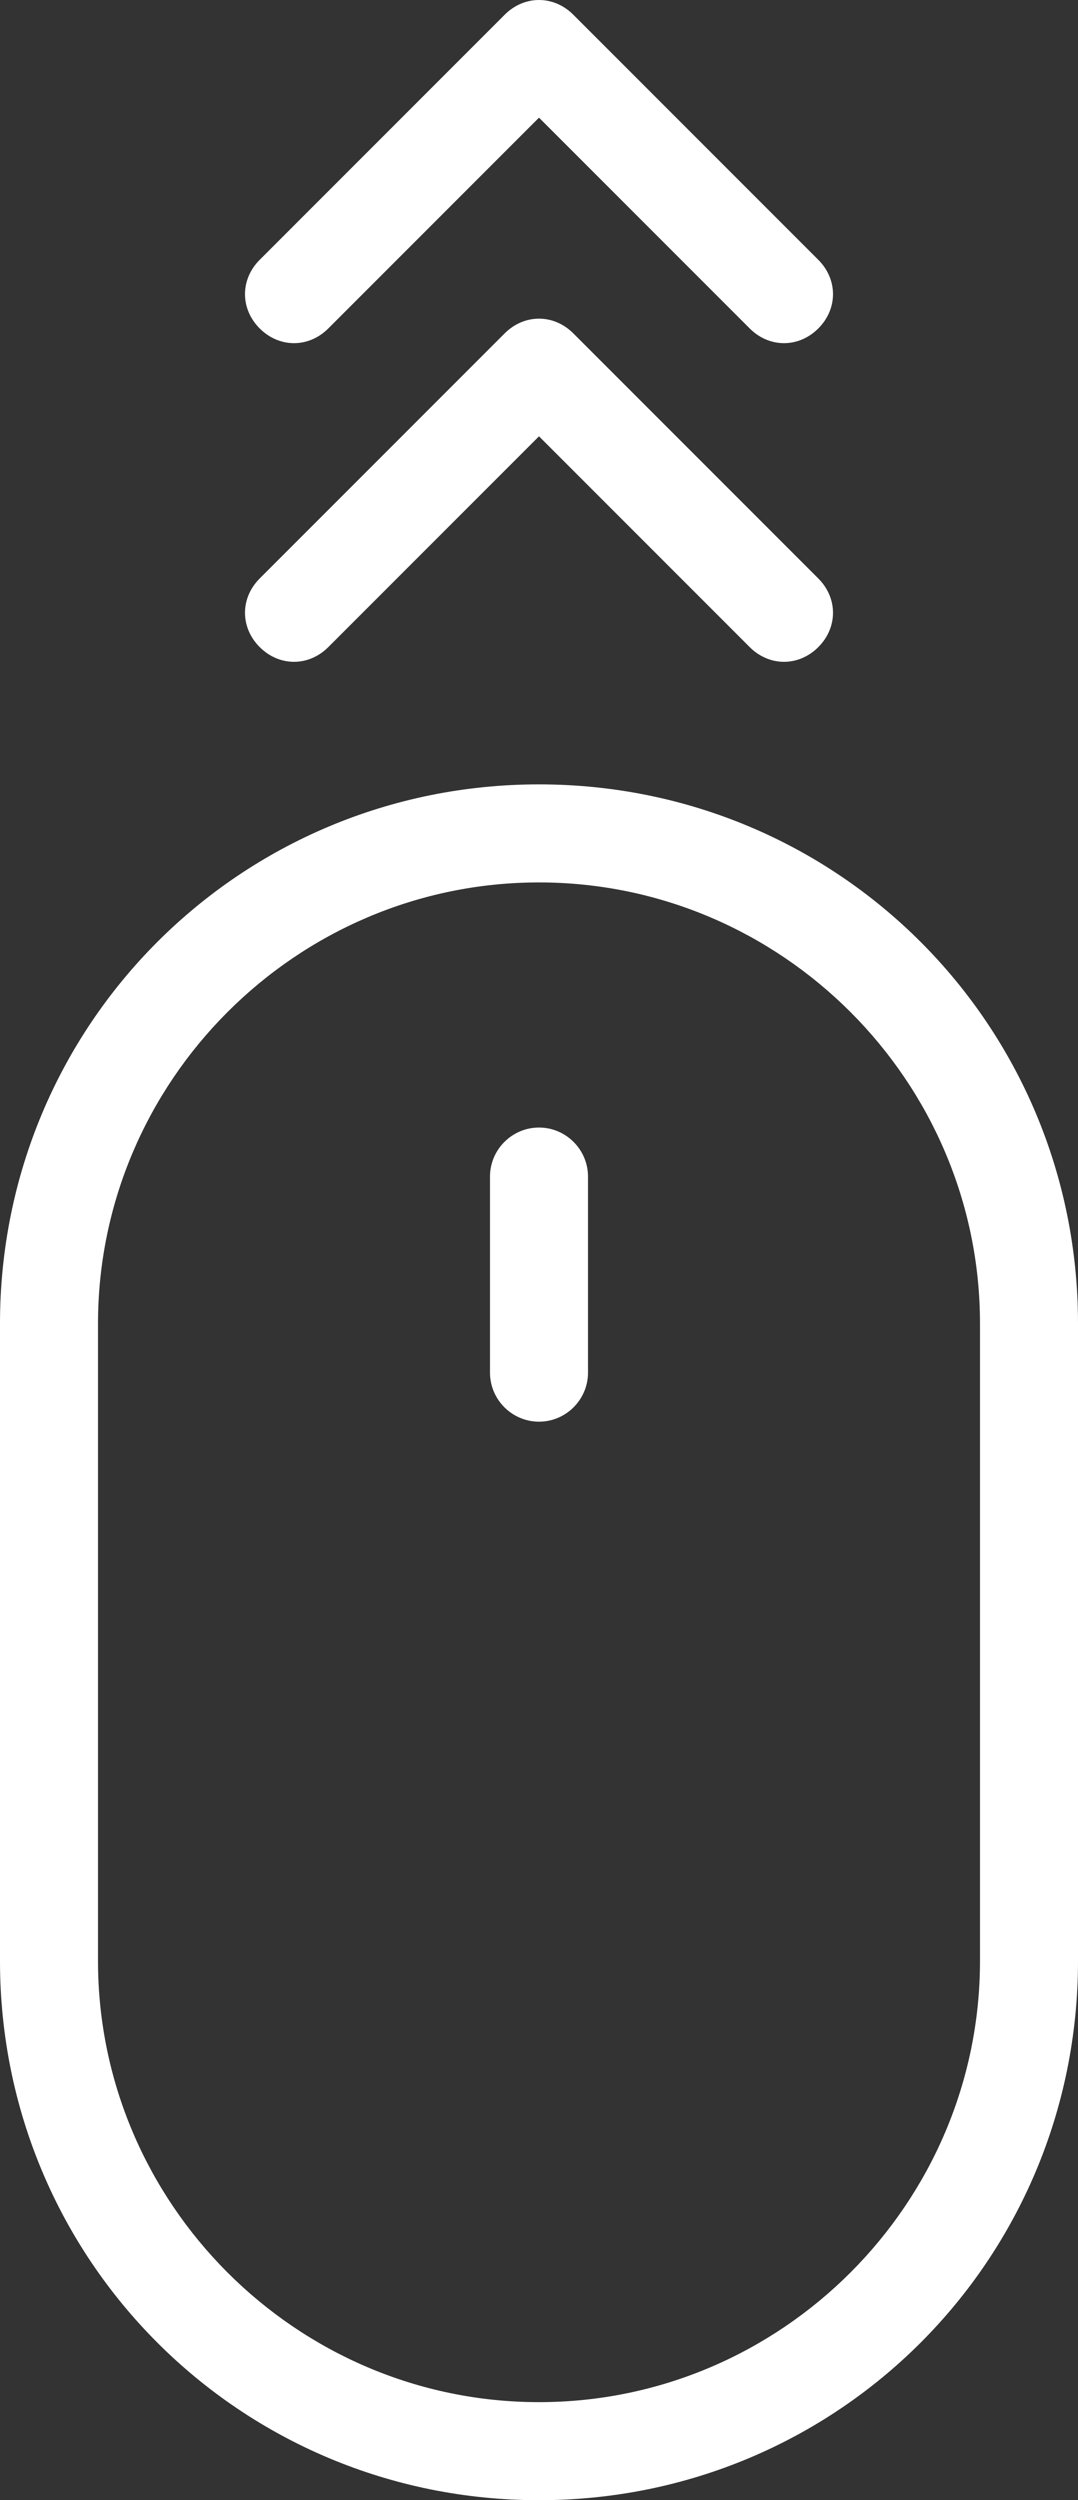 <?xml version="1.0" encoding="utf-8"?>
<!-- Generator: Adobe Illustrator 24.1.2, SVG Export Plug-In . SVG Version: 6.00 Build 0)  -->
<svg version="1.1" id="Layer_1" xmlns="http://www.w3.org/2000/svg" xmlns:xlink="http://www.w3.org/1999/xlink" x="0px" y="0px"
	 viewBox="0 0 44 102" style="enable-background:new 0 0 44 102;" xml:space="preserve">
<rect x="0" y="0" width="44" height="102" fill="#333333" stroke="none"/>
<style type="text/css">
	.st0{fill-rule:evenodd;clip-rule:evenodd;fill:#FFFFFF;}
</style>
<path class="st0" d="M4,54L4,54v26c0,9.9,8.1,18,18,18s18-8.1,18-18V54c0-9.9-8.1-18-18-18S4,44.1,4,54L4,54z M0,54
	c0-12.2,9.8-22,22-22s22,9.8,22,22v26c0,12.2-9.8,22-22,22S0,92.2,0,80V54L0,54z"/>
<path class="st0" d="M20,48c0-1.1,0.9-2,2-2s2,0.9,2,2v8c0,1.1-0.9,2-2,2s-2-0.9-2-2V48z"/>
<path class="st0" d="M22,4.8l-8.6,8.6c-0.8,0.8-2,0.8-2.8,0s-0.8-2,0-2.8l10-10C21,0.2,21.5,0,22,0s1,0.2,1.4,0.6l10,10
	c0.8,0.8,0.8,2,0,2.8s-2,0.8-2.8,0L22,4.8z"/>
<path class="st0" d="M22,17.8l-8.6,8.6c-0.8,0.8-2,0.8-2.8,0s-0.8-2,0-2.8l10-10C21,13.2,21.5,13,22,13s1,0.2,1.4,0.6l10,10
	c0.8,0.8,0.8,2,0,2.8s-2,0.8-2.8,0L22,17.8z"/>
</svg>
